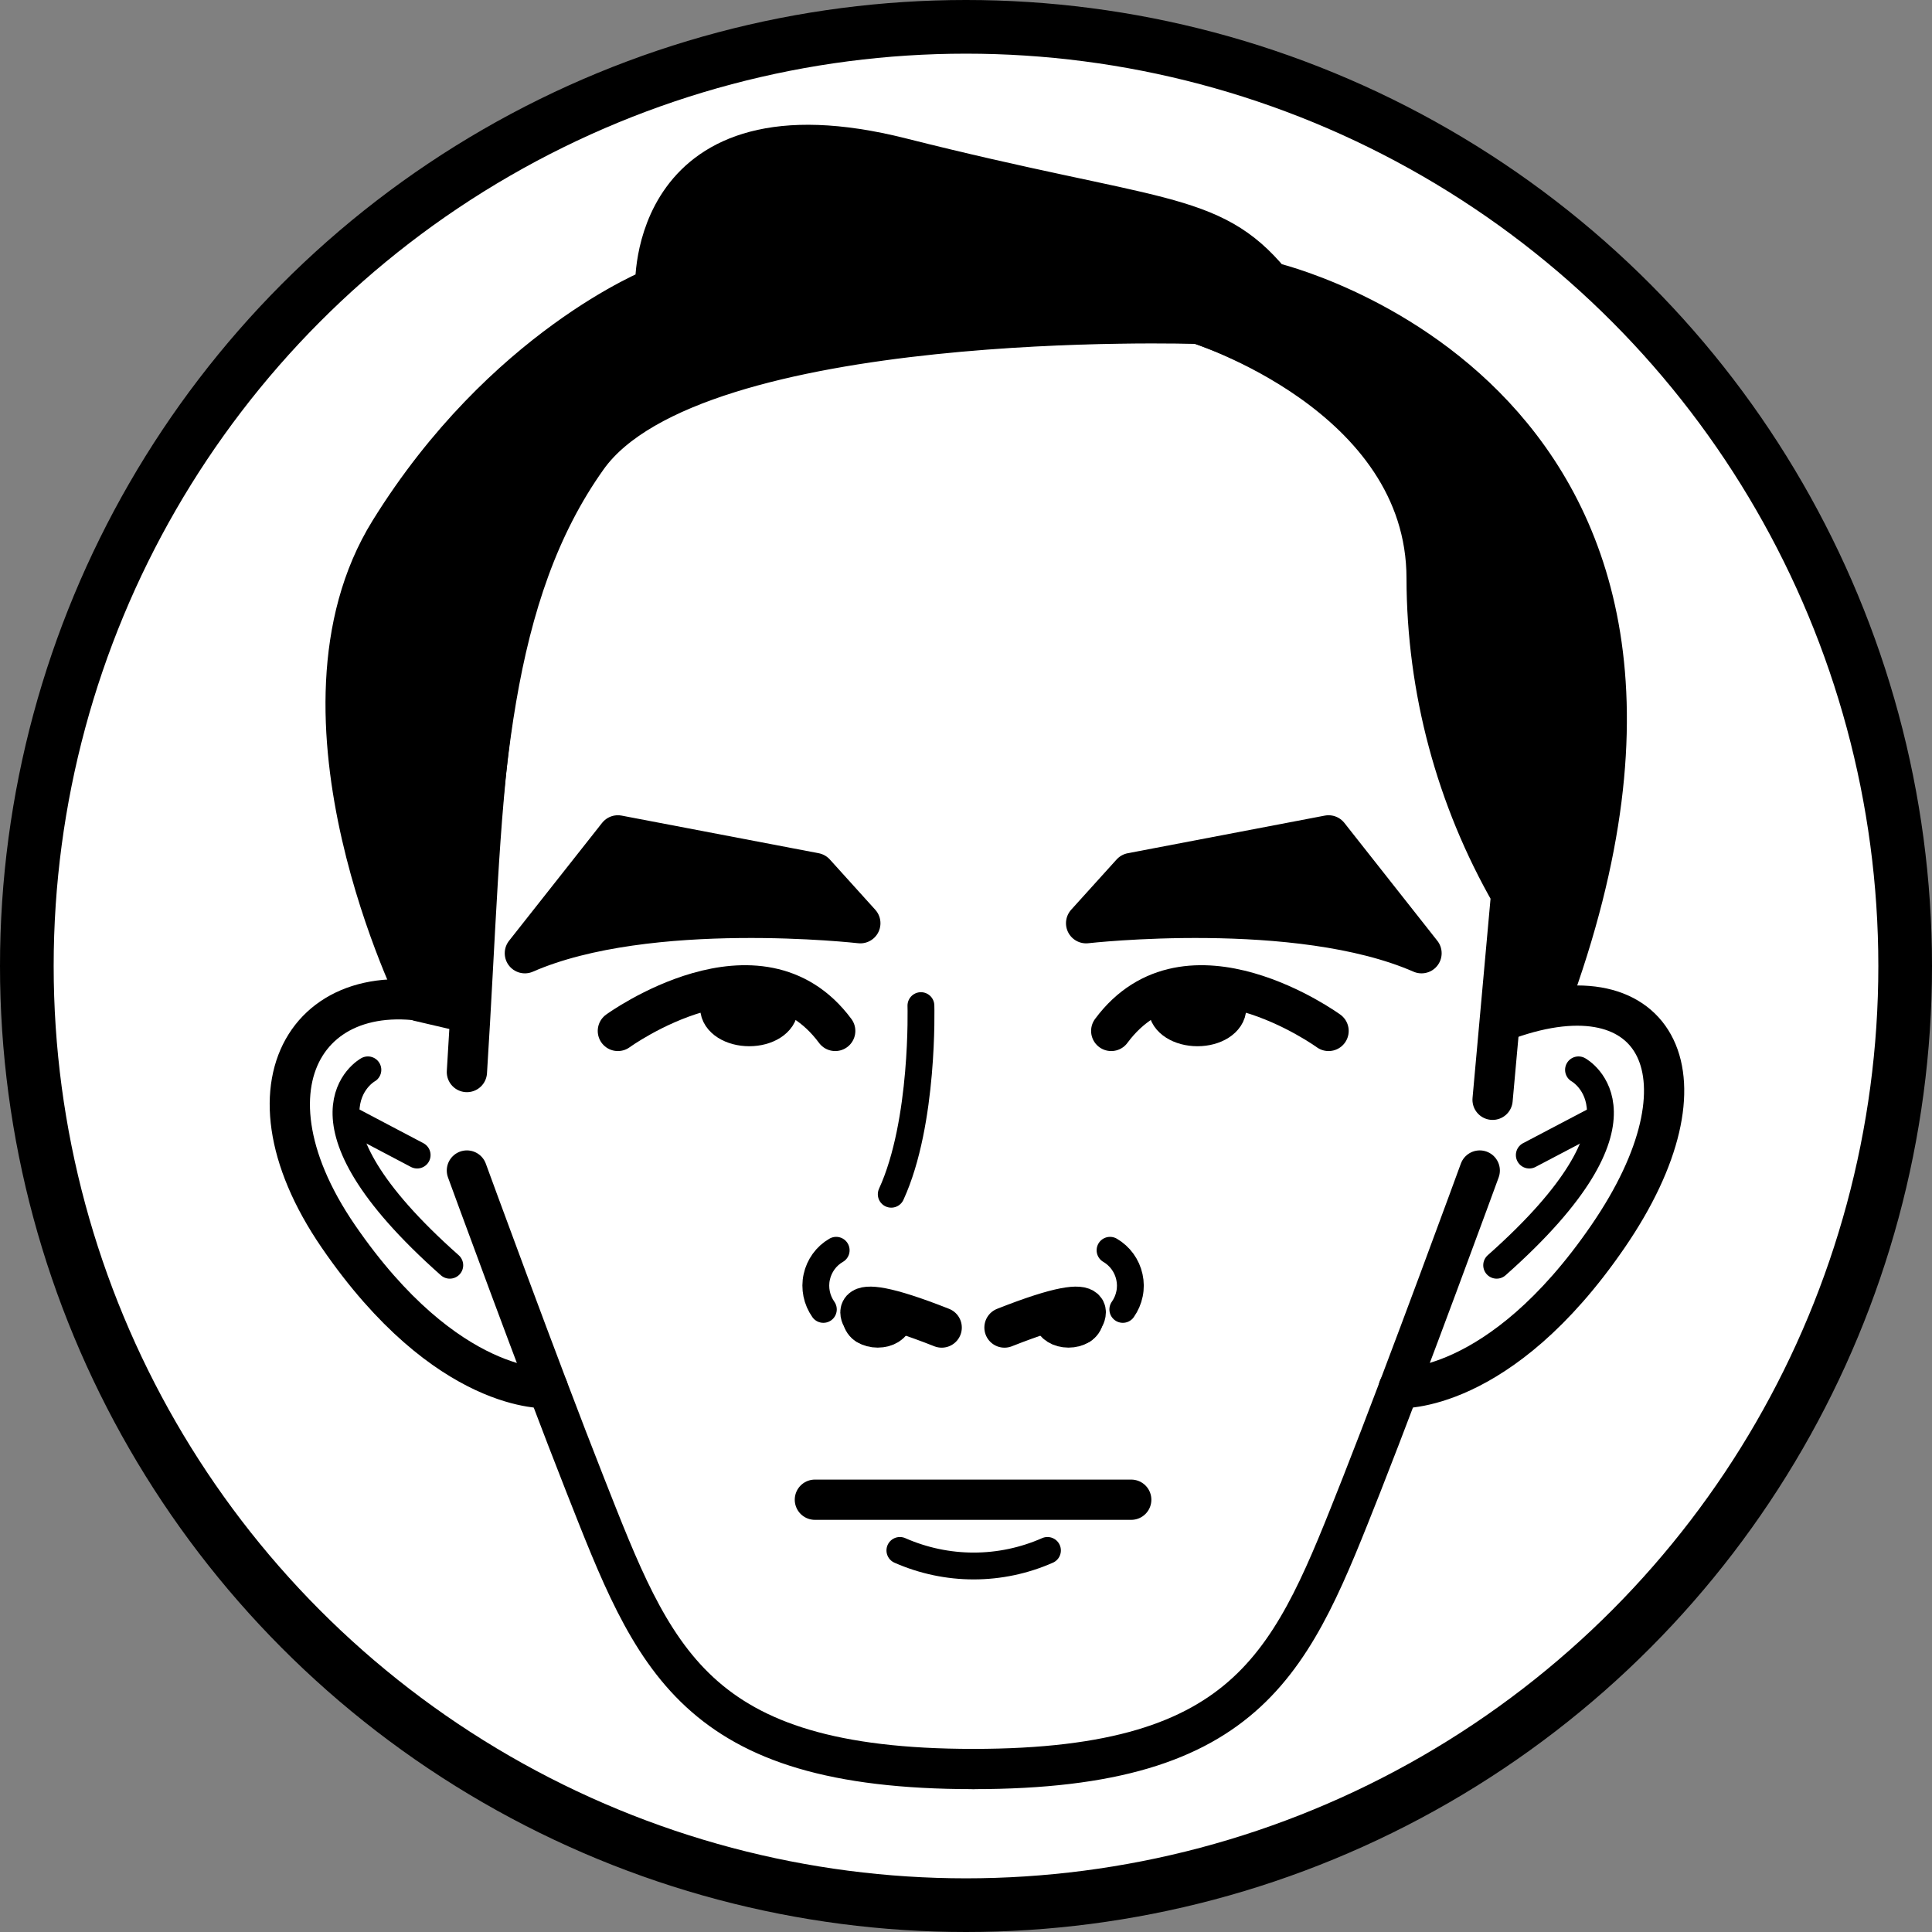 <svg width="36" height="36" viewBox="0 0 36 36" fill="none" xmlns="http://www.w3.org/2000/svg">
<rect x="0" y="0" width="36" height="36" fill="#808080" stroke="none"/>
<circle cx="18" cy="18" r="17.5" fill="white" stroke="black"/>
<path d="M8.7 21.811C8.7 21.811 10.05 25.506 10.901 27.662C12.183 30.91 12.908 32.963 18.137 32.963" stroke="black" stroke-width="0.75" stroke-linecap="round" stroke-linejoin="round"/>
<path d="M27.573 21.811C27.573 21.811 26.223 25.506 25.373 27.662C24.086 30.91 23.361 32.963 18.137 32.963" stroke="black" stroke-width="0.75" stroke-linecap="round" stroke-linejoin="round"/>
<path d="M10.208 25.866C10.208 25.866 8.336 25.997 6.306 23.04C4.277 20.084 5.91 17.869 8.7 18.86" stroke="black" stroke-width="0.75" stroke-linecap="round" stroke-linejoin="round"/>
<path d="M16.152 24.678C16.152 24.678 15.428 23.9 17.547 24.737" stroke="black" stroke-width="0.75" stroke-linecap="round" stroke-linejoin="round"/>
<path d="M11.513 19.21C11.513 19.21 14.145 17.298 15.563 19.21" stroke="black" stroke-width="0.75" stroke-miterlimit="10" stroke-linecap="round"/>
<path d="M14.496 18.779C14.496 18.968 14.258 19.12 13.961 19.12C13.664 19.12 13.421 18.968 13.421 18.779C13.421 18.59 13.664 18.436 13.961 18.436C14.258 18.436 14.496 18.59 14.496 18.779Z" fill="black" stroke="black" stroke-width="0.75" stroke-miterlimit="10" stroke-linecap="round"/>
<path d="M15.184 27.945H21.079" stroke="black" stroke-width="0.75" stroke-miterlimit="10" stroke-linecap="round"/>
<path d="M16.768 28.89C17.202 29.081 17.67 29.18 18.143 29.18C18.617 29.18 19.085 29.081 19.518 28.89" stroke="black" stroke-width="0.5" stroke-miterlimit="10" stroke-linecap="round"/>
<path d="M16.625 24.566C16.625 24.66 16.503 24.736 16.355 24.736C16.206 24.736 16.08 24.66 16.08 24.566C16.08 24.471 16.202 24.399 16.355 24.399C16.508 24.399 16.625 24.476 16.625 24.566Z" fill="black" stroke="black" stroke-width="0.75" stroke-linecap="round" stroke-linejoin="round"/>
<path d="M20.112 24.678C20.112 24.678 20.837 23.9 18.717 24.737" stroke="black" stroke-width="0.75" stroke-linecap="round" stroke-linejoin="round"/>
<path d="M19.64 24.566C19.64 24.66 19.761 24.736 19.91 24.736C20.058 24.736 20.184 24.66 20.184 24.566C20.184 24.471 20.062 24.399 19.91 24.399C19.756 24.399 19.64 24.476 19.64 24.566Z" fill="black" stroke="black" stroke-width="0.75" stroke-linecap="round" stroke-linejoin="round"/>
<path d="M17.16 18.738C17.16 18.738 17.223 20.912 16.607 22.253" stroke="black" stroke-width="0.5" stroke-linecap="round" stroke-linejoin="round"/>
<path d="M15.581 23.297C15.489 23.35 15.409 23.422 15.347 23.508C15.285 23.594 15.241 23.692 15.219 23.795C15.196 23.899 15.196 24.006 15.217 24.11C15.238 24.214 15.281 24.312 15.342 24.399" stroke="black" stroke-width="0.5" stroke-miterlimit="10" stroke-linecap="round"/>
<path d="M20.684 23.297C20.775 23.35 20.855 23.422 20.917 23.508C20.979 23.594 21.023 23.692 21.045 23.795C21.068 23.899 21.069 24.006 21.047 24.11C21.026 24.214 20.983 24.312 20.922 24.399" stroke="black" stroke-width="0.5" stroke-miterlimit="10" stroke-linecap="round"/>
<path d="M16.031 17.203C16.031 17.203 12.089 16.753 9.78 17.762L11.513 15.566L15.185 16.267L16.031 17.203Z" fill="black" stroke="black" stroke-width="0.75" stroke-linecap="round" stroke-linejoin="round"/>
<path d="M24.756 19.21C24.756 19.21 22.123 17.298 20.706 19.21" stroke="black" stroke-width="0.75" stroke-miterlimit="10" stroke-linecap="round"/>
<path d="M21.773 18.779C21.773 18.968 22.016 19.12 22.313 19.12C22.61 19.12 22.848 18.968 22.848 18.779C22.848 18.59 22.61 18.436 22.313 18.436C22.016 18.436 21.773 18.59 21.773 18.779Z" fill="black" stroke="black" stroke-width="0.75" stroke-miterlimit="10" stroke-linecap="round"/>
<path d="M20.238 17.203C20.238 17.203 24.18 16.753 26.488 17.762L24.756 15.566L21.084 16.267L20.238 17.203Z" fill="black" stroke="black" stroke-width="0.75" stroke-linecap="round" stroke-linejoin="round"/>
<path d="M8.7 19.976C9.024 14.913 8.907 11.313 10.91 8.514C12.912 5.715 22.304 6.026 22.304 6.026C22.304 6.026 26.583 7.349 26.583 10.777C26.587 12.843 27.13 14.872 28.158 16.663L27.812 20.493" stroke="black" stroke-width="0.75" stroke-linecap="round" stroke-linejoin="round"/>
<path d="M23.676 5.256C22.56 3.906 21.534 4.14 16.791 2.943C12.048 1.746 12.21 5.36 12.21 5.36C12.21 5.36 9.384 6.471 7.26 9.9C5.136 13.329 7.809 18.657 7.809 18.657L8.736 18.873C8.975 14.513 9.123 11.079 10.946 8.523C12.953 5.72 22.34 6.035 22.34 6.035C22.34 6.035 26.619 7.358 26.619 10.787C26.623 12.852 27.166 14.881 28.194 16.673L27.96 18.986L28.86 18.729C33.054 7.407 23.676 5.256 23.676 5.256Z" fill="black" stroke="black" stroke-width="0.75" stroke-linecap="round" stroke-linejoin="round"/>
<path d="M6.855 19.935C6.855 19.935 5.258 20.808 8.381 23.576" stroke="black" stroke-width="0.5" stroke-miterlimit="10" stroke-linecap="round"/>
<path d="M6.477 20.84L7.773 21.523" stroke="black" stroke-width="0.5" stroke-miterlimit="10" stroke-linecap="round"/>
<path d="M26.061 25.866C26.061 25.866 27.933 25.997 29.962 23.04C31.992 20.084 30.907 17.991 28.099 18.99" stroke="black" stroke-width="0.75" stroke-linecap="round" stroke-linejoin="round"/>
<path d="M29.413 19.935C29.413 19.935 31.011 20.808 27.888 23.576" stroke="black" stroke-width="0.5" stroke-miterlimit="10" stroke-linecap="round"/>
<path d="M29.796 20.84L28.496 21.523" stroke="black" stroke-width="0.5" stroke-miterlimit="10" stroke-linecap="round"/>
</svg>
